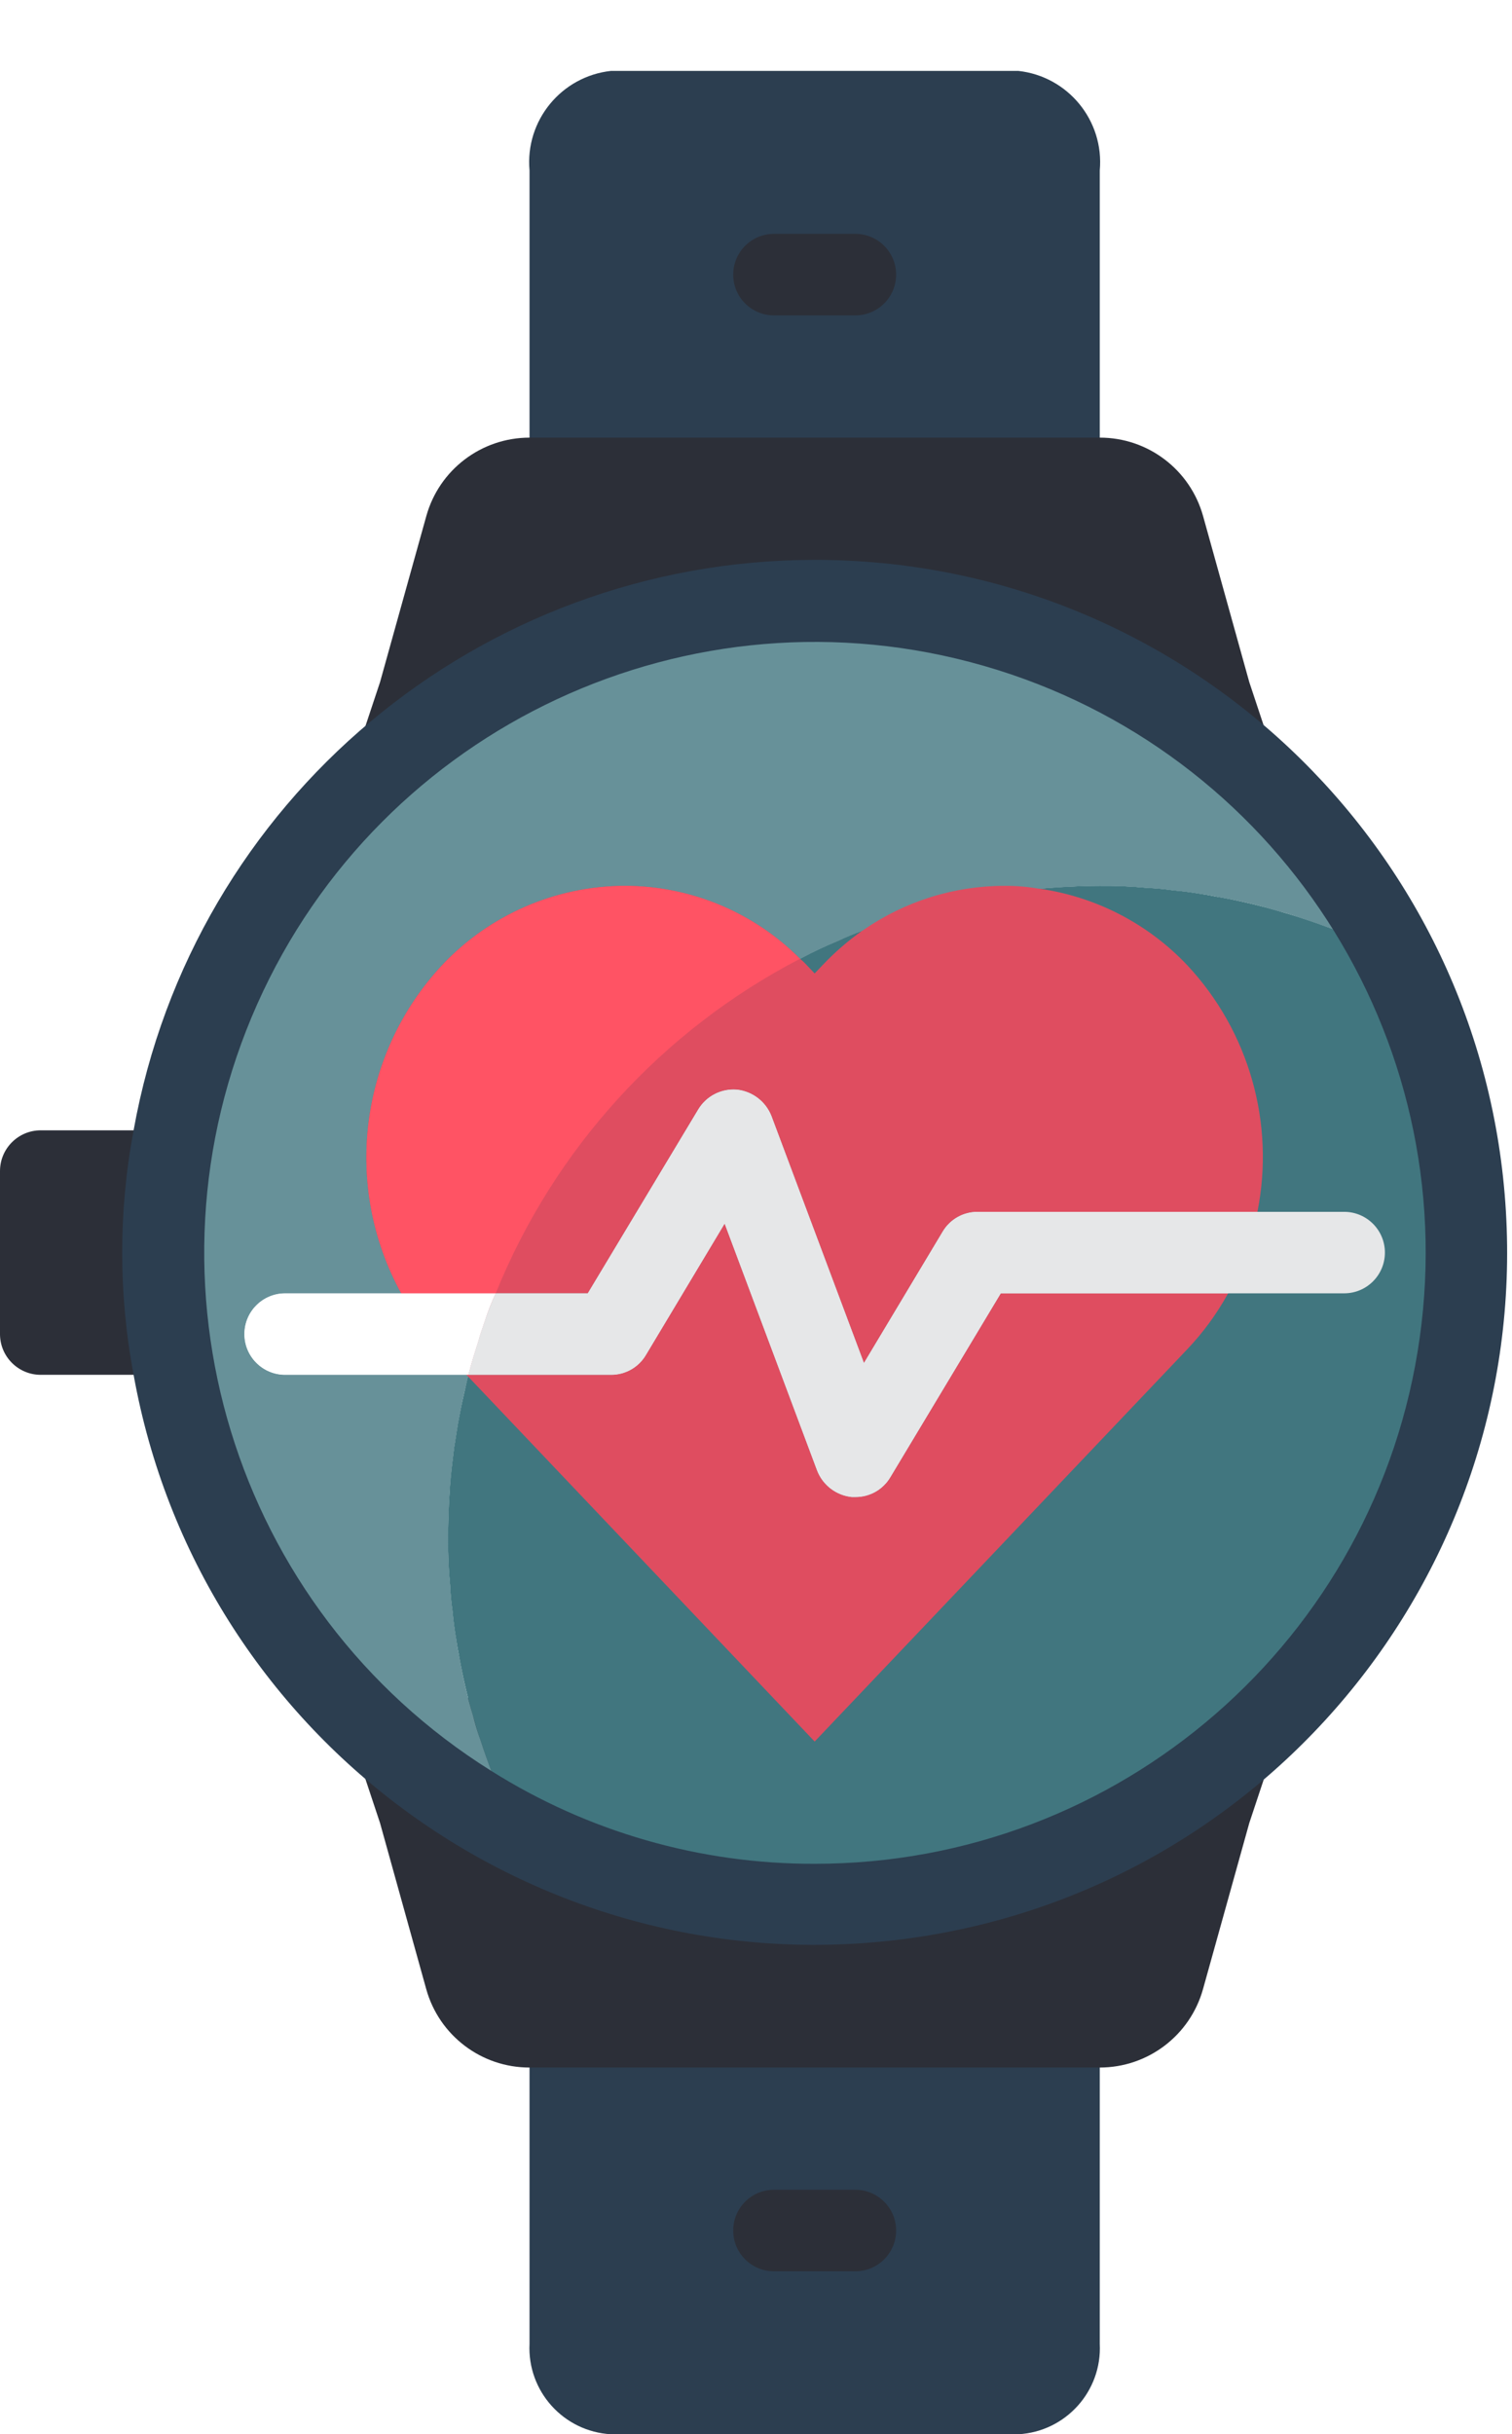 <svg width="128" height="206" viewBox="0 0 128 206" fill="none" xmlns="http://www.w3.org/2000/svg">
<g filter="url(#filter0_d)">
<path d="M44.827 37.93V8.427C44.447 4.208 47.514 0.462 51.724 0H86.207C90.417 0.462 93.483 4.208 93.103 8.427V37.93" fill="#2C3E50"/>
<path d="M93.103 165.517V192.339C93.303 196.355 90.222 199.777 86.208 200H51.724C47.71 199.777 44.627 196.355 44.827 192.339V165.517" fill="#2C3E50"/>
<path d="M72.414 20.689H65.517C63.612 20.689 62.07 19.145 62.07 17.241C62.07 15.337 63.612 13.792 65.517 13.792H72.414C74.318 13.792 75.862 15.337 75.862 17.241C75.862 19.145 74.318 20.689 72.414 20.689Z" fill="#2C2F38"/>
<path d="M72.414 186.208H65.517C63.612 186.208 62.07 184.663 62.07 182.759C62.07 180.855 63.612 179.311 65.517 179.311H72.414C74.318 179.311 75.862 180.855 75.862 182.759C75.862 184.663 74.318 186.208 72.414 186.208Z" fill="#2C2F38"/>
<path d="M109.276 62.311L105.759 51.724L101.848 37.672C100.755 33.746 97.179 31.03 93.103 31.035H44.827C40.755 31.035 37.181 33.749 36.09 37.672L32.173 51.724L28.654 62.311" fill="#2C2F38"/>
<path d="M28.654 137.689L32.173 148.276L36.083 162.328C37.175 166.254 40.752 168.97 44.827 168.965H93.103C97.176 168.965 100.749 166.251 101.842 162.328L105.759 148.276L109.276 137.689" fill="#2C2F38"/>
<path d="M68.965 44.827C42.479 44.821 19.725 63.638 14.758 89.655C14.122 93.066 13.799 96.53 13.792 100C13.797 103.436 14.12 106.865 14.758 110.242V110.345C17.949 127.106 28.722 141.443 43.932 149.173C43.059 147.444 42.276 145.671 41.586 143.861C41.277 143.034 40.965 142.172 40.689 141.31C40.436 140.61 40.216 139.896 40.035 139.172C39.549 137.578 39.169 135.954 38.896 134.311C38.771 133.788 38.679 133.258 38.62 132.724C38.483 131.931 38.379 131.139 38.31 130.345C38.206 129.62 38.138 128.897 38.103 128.137C37.976 126.808 37.92 125.473 37.93 124.138C37.93 123.207 37.965 122.276 38.001 121.346C38.034 120.758 38.069 120.207 38.103 119.655C38.138 119.104 38.206 118.483 38.275 117.897C38.345 117.413 38.379 116.966 38.448 116.483C38.448 116.414 38.483 116.345 38.483 116.277C38.62 115.448 38.724 114.621 38.896 113.792C39.069 112.828 39.276 111.862 39.517 110.896C39.552 110.793 39.552 110.724 39.586 110.62C39.586 110.587 39.621 110.518 39.621 110.483C39.648 110.442 39.661 110.393 39.654 110.345C39.897 109.38 40.207 108.414 40.517 107.448C40.62 107.001 40.793 106.552 40.932 106.139C40.965 106 41.034 105.862 41.069 105.724C41.325 104.95 41.626 104.19 41.966 103.449C42 103.31 42.069 103.172 42.104 103.069C42.264 102.617 42.459 102.179 42.69 101.759C42.69 101.724 42.725 101.689 42.725 101.656C42.793 101.483 42.862 101.344 42.931 101.172C43.276 100.449 43.62 99.724 43.965 99.034C44.034 98.93 44.069 98.793 44.138 98.689C44.276 98.448 44.379 98.241 44.517 98C44.71 97.595 44.928 97.203 45.172 96.828V96.759C45.38 96.379 45.621 96.001 45.862 95.621C45.976 95.406 46.103 95.2 46.242 95C46.414 94.724 46.62 94.449 46.793 94.138C47.104 93.655 47.449 93.172 47.794 92.654C48.241 92 48.724 91.345 49.206 90.689C49.69 90.034 50.208 89.413 50.758 88.792C50.931 88.551 51.138 88.345 51.311 88.103C51.387 88.031 51.457 87.95 51.517 87.862L51.656 87.724C52.379 86.862 53.172 86.035 53.999 85.207C54.552 84.656 55.138 84.068 55.759 83.517C56.966 82.414 58.206 81.38 59.483 80.379C60.001 79.965 60.518 79.587 61.035 79.207C61.157 79.138 61.273 79.057 61.38 78.966C62.07 78.517 62.758 78.035 63.483 77.586C64.207 77.138 64.862 76.724 65.587 76.311L66.518 75.793C66.518 75.758 66.551 75.793 66.551 75.793C66.701 75.681 66.862 75.589 67.035 75.517C67.177 75.424 67.326 75.343 67.484 75.276C67.555 75.217 67.636 75.171 67.725 75.137C68.767 74.577 69.836 74.071 70.93 73.621C71.605 73.299 72.296 73.01 73 72.758H73.035C73.035 72.74 73.05 72.723 73.068 72.723C73.132 72.685 73.203 72.662 73.276 72.655C73.825 72.412 74.39 72.205 74.965 72.035C75.517 71.828 76.07 71.655 76.656 71.483C76.915 71.387 77.179 71.306 77.449 71.242C78 71.034 78.586 70.897 79.138 70.725C79.552 70.656 79.932 70.552 80.345 70.448L82.242 70.035C82.861 69.931 83.517 69.794 84.138 69.69C84.552 69.621 84.966 69.551 85.379 69.517L86.069 69.414L87.93 69.206H88.001C88.828 69.138 89.69 69.069 90.552 69.034C91.414 69 92.241 68.965 93.103 68.965C94.438 68.953 95.773 69.011 97.104 69.138C97.862 69.173 98.585 69.241 99.31 69.345C100.104 69.414 100.897 69.517 101.689 69.655C102.213 69.714 102.731 69.806 103.241 69.931C103.241 69.931 103.276 69.896 103.276 69.931C104.919 70.204 106.543 70.584 108.138 71.069C108.861 71.251 109.575 71.469 110.275 71.724C111.137 72 112 72.31 112.828 72.621C114.636 73.311 116.409 74.094 118.138 74.965C108.734 56.458 89.725 44.807 68.965 44.827ZM37.415 108.173L39.482 110.345H24.138C22.234 110.345 20.689 108.801 20.689 106.897C20.689 104.993 22.234 103.449 24.138 103.449H33.966C34.906 105.165 36.066 106.754 37.415 108.173Z" fill="#41767F"/>
<path d="M124.138 100C124.141 119.194 114.166 137.01 97.803 147.043C81.438 157.076 61.035 157.883 43.932 149.173C43.059 147.444 42.276 145.671 41.586 143.861C41.277 143.034 40.965 142.172 40.689 141.31C40.448 140.62 40.242 139.897 40.035 139.172C39.566 137.573 39.186 135.951 38.896 134.311C38.792 133.794 38.69 133.241 38.62 132.724C38.483 131.931 38.379 131.139 38.31 130.345C38.206 129.62 38.138 128.897 38.103 128.137C37.976 126.808 37.92 125.473 37.93 124.138C37.93 123.207 37.965 122.276 38.001 121.346C38.034 120.758 38.069 120.207 38.103 119.655C38.138 119.104 38.206 118.483 38.275 117.897C38.345 117.413 38.379 116.966 38.448 116.483C38.448 116.414 38.483 116.345 38.483 116.277C38.62 115.448 38.724 114.621 38.896 113.792C39.069 112.828 39.31 111.827 39.517 110.896C39.552 110.793 39.552 110.724 39.586 110.62C39.586 110.587 39.621 110.518 39.621 110.483C39.648 110.442 39.661 110.393 39.655 110.345H51.724C52.944 110.352 54.074 109.708 54.689 108.655L61.345 97.551L69.173 118.448C69.653 119.684 70.784 120.549 72.104 120.689H72.414C73.633 120.697 74.763 120.053 75.38 119L84.725 103.448H103.966C105.156 101.297 105.995 98.969 106.448 96.552H82.759C81.54 96.545 80.409 97.189 79.793 98.241L73.138 109.344L65.311 88.448C64.829 87.212 63.698 86.348 62.38 86.208C61.055 86.101 59.784 86.755 59.103 87.897L49.759 103.448H41.966C42 103.31 42.069 103.172 42.104 103.069C42.311 102.62 42.484 102.173 42.69 101.759C42.69 101.724 42.725 101.689 42.725 101.656C42.793 101.483 42.862 101.344 42.931 101.172C43.276 100.449 43.62 99.724 43.965 99.034C44.034 98.93 44.069 98.793 44.138 98.689C44.276 98.448 44.379 98.241 44.518 98C44.724 97.621 44.931 97.208 45.172 96.828V96.759C45.38 96.379 45.621 96.001 45.862 95.621C45.976 95.406 46.103 95.2 46.242 95C46.414 94.724 46.587 94.414 46.793 94.138C47.104 93.655 47.449 93.172 47.794 92.654C48.241 92 48.724 91.345 49.207 90.689C49.86 89.789 50.562 88.925 51.311 88.103C51.387 88.031 51.457 87.95 51.517 87.862H51.552C51.578 87.81 51.613 87.764 51.656 87.724C52.414 86.862 53.207 86.035 53.999 85.207C54.587 84.621 55.173 84.068 55.759 83.517C56.966 82.414 58.206 81.38 59.483 80.379C60.001 80 60.518 79.62 61.035 79.207C61.157 79.138 61.273 79.057 61.38 78.966C62.07 78.517 62.758 78.035 63.483 77.586C64.207 77.138 64.862 76.724 65.587 76.311L66.518 75.793C66.602 75.723 66.693 75.665 66.794 75.621C66.862 75.586 66.966 75.552 67.035 75.517C67.177 75.424 67.326 75.343 67.484 75.276C67.555 75.217 67.636 75.171 67.725 75.137C68.767 74.577 69.837 74.071 70.93 73.621C71.605 73.299 72.296 73.01 73 72.758H73.035C73.035 72.74 73.05 72.723 73.068 72.723C73.132 72.685 73.203 72.662 73.276 72.655C73.825 72.412 74.39 72.205 74.965 72.035C75.517 71.828 76.07 71.655 76.656 71.483C76.932 71.414 77.173 71.31 77.449 71.242C78 71.034 78.552 70.897 79.138 70.725C79.552 70.656 79.932 70.552 80.345 70.448C80.966 70.311 81.586 70.172 82.242 70.035C82.897 69.896 83.517 69.794 84.138 69.69C84.552 69.621 84.966 69.551 85.379 69.517C85.587 69.482 85.828 69.449 86.069 69.414L87.93 69.206H88.001C88.828 69.138 89.69 69.069 90.552 69.034C91.414 69 92.241 68.965 93.103 68.965C94.438 68.953 95.773 69.011 97.104 69.138C97.862 69.173 98.586 69.241 99.31 69.345C100.104 69.414 100.897 69.517 101.689 69.655C102.206 69.724 102.724 69.827 103.241 69.931C103.241 69.931 103.276 69.896 103.276 69.931C104.916 70.221 106.54 70.601 108.138 71.069C108.862 71.275 109.586 71.483 110.275 71.724C111.137 72 112 72.31 112.828 72.621C114.636 73.311 116.409 74.094 118.138 74.965C122.089 82.719 124.144 91.298 124.138 100Z" fill="#41767F"/>
<path d="M118.138 74.965C116.409 74.094 114.636 73.311 112.828 72.621C112 72.31 111.137 72 110.275 71.724C109.575 71.469 108.861 71.251 108.138 71.069C106.543 70.584 104.919 70.204 103.276 69.931C103.276 69.896 103.241 69.931 103.241 69.931C102.731 69.806 102.213 69.714 101.689 69.655C100.897 69.517 100.104 69.414 99.31 69.345C98.585 69.241 97.862 69.173 97.104 69.138C95.773 69.011 94.438 68.953 93.103 68.965C92.241 68.965 91.379 68.965 90.552 69.034C89.725 69.104 88.828 69.138 88.001 69.206H87.93L86.069 69.414L85.379 69.517C84.966 69.551 84.552 69.621 84.138 69.69C83.517 69.794 82.861 69.931 82.242 70.035L80.345 70.448C79.379 70.689 78.38 70.966 77.449 71.242C77.179 71.306 76.915 71.387 76.656 71.483C76.07 71.655 75.517 71.828 74.965 72.035C74.39 72.205 73.825 72.412 73.276 72.655C73.203 72.662 73.132 72.685 73.068 72.723C73.05 72.723 73.035 72.74 73.035 72.758H73C72.296 73.01 71.605 73.299 70.93 73.621C69.836 74.071 68.767 74.577 67.725 75.137C63.789 71.184 58.44 68.962 52.862 68.965C47.008 68.993 41.423 71.423 37.415 75.69C30.397 83.231 29.007 94.42 33.966 103.448H24.138C22.234 103.448 20.689 104.993 20.689 106.897C20.689 108.801 22.234 110.345 24.138 110.345H39.482L37.415 108.173C36.066 106.754 34.906 105.165 33.966 103.448H41.966C41.626 104.19 41.325 104.95 41.069 105.724C41.034 105.862 40.965 106 40.932 106.139C40.793 106.552 40.62 107.001 40.517 107.448C40.207 108.414 39.897 109.38 39.654 110.345C39.661 110.393 39.648 110.442 39.621 110.483C39.621 110.518 39.586 110.587 39.586 110.62C39.552 110.724 39.552 110.793 39.517 110.896C39.276 111.862 39.069 112.828 38.896 113.792C38.724 114.621 38.62 115.448 38.483 116.277C38.483 116.345 38.448 116.414 38.448 116.483C38.379 116.966 38.345 117.413 38.275 117.897C38.206 118.483 38.173 119.069 38.103 119.655C38.034 120.241 38.034 120.758 38.001 121.346C37.965 122.276 37.93 123.207 37.93 124.138C37.92 125.473 37.976 126.808 38.103 128.137C38.138 128.897 38.206 129.62 38.31 130.345C38.379 131.139 38.483 131.931 38.62 132.724C38.679 133.258 38.771 133.788 38.896 134.311C39.169 135.954 39.549 137.578 40.035 139.172C40.216 139.896 40.436 140.61 40.689 141.31C40.965 142.172 41.277 143.034 41.586 143.861C42.276 145.671 43.059 147.444 43.932 149.173C28.722 141.443 17.949 127.106 14.758 110.345V110.242C14.12 106.865 13.797 103.436 13.792 100C13.799 96.53 14.122 93.066 14.758 89.654C19.171 66.475 37.836 48.668 61.197 45.348C84.557 42.029 107.443 53.932 118.138 74.965Z" fill="#679199"/>
<path d="M14.758 110.345H3.448C1.544 110.345 0 108.801 0 106.897V93.103C0 91.199 1.544 89.654 3.448 89.654H14.758V110.345Z" fill="#2C2F38"/>
<path d="M40.932 106.139C40.965 106 41.034 105.862 41.069 105.724C41.325 104.95 41.626 104.19 41.966 103.449H49.759L59.103 87.897C59.784 86.755 61.055 86.101 62.38 86.208C63.698 86.348 64.829 87.212 65.311 88.448L73.138 109.344L79.793 98.241C80.409 97.189 81.54 96.545 82.759 96.552H106.448C107.947 89.049 105.739 81.282 100.517 75.69C97.197 72.176 92.786 69.89 88.001 69.206H87.93C86.986 69.04 86.029 68.959 85.069 68.965C80.779 68.959 76.588 70.271 73.068 72.723C73.05 72.723 73.035 72.74 73.035 72.758H73C71.779 73.621 70.647 74.602 69.621 75.69L68.965 76.379L68.311 75.69C68.132 75.488 67.935 75.304 67.725 75.137C63.789 71.184 58.44 68.962 52.863 68.965C47.008 68.993 41.423 71.423 37.415 75.69C30.397 83.231 29.007 94.42 33.966 103.449C34.906 105.165 36.066 106.754 37.415 108.173L39.482 110.345L39.621 110.483L68.965 141.379L99.863 108.862L100.517 108.173C101.866 106.754 103.024 105.165 103.966 103.449H84.725L75.38 119C74.763 120.053 73.633 120.697 72.414 120.689H72.104C70.784 120.549 69.653 119.684 69.173 118.448L61.345 97.551L54.689 108.655C54.074 109.708 52.944 110.352 51.724 110.345H39.655C39.897 109.38 40.207 108.414 40.517 107.448C40.62 107.001 40.793 106.552 40.932 106.139ZM52.118 87.242C52.318 87.013 52.527 86.797 52.734 86.575C52.527 86.786 52.318 87.007 52.118 87.242ZM63.496 77.586H63.472L63.535 77.548L63.496 77.586Z" fill="#DF4D60"/>
<path d="M67.725 75.137C56.038 81.203 46.903 91.243 41.966 103.448H33.966C29.007 94.42 30.397 83.231 37.415 75.69C41.423 71.423 47.008 68.993 52.863 68.965C58.44 68.962 63.789 71.184 67.725 75.137Z" fill="#FF5364"/>
<path d="M68.965 41.379C40.598 41.402 16.316 61.733 11.31 89.654C10.024 96.492 10.024 103.508 11.31 110.345C16.797 140.874 45.123 161.839 75.923 158.167C106.725 154.495 129.327 127.457 127.483 96.493C125.638 65.53 99.983 41.368 68.965 41.379ZM68.965 151.724C59.279 151.75 49.783 149.023 41.586 143.861C19.733 130.199 11.281 102.527 21.771 78.986C32.262 55.444 58.489 43.225 83.26 50.339C108.032 57.452 123.781 81.725 120.183 107.245C116.583 132.765 94.739 151.738 68.965 151.724Z" fill="#2C3E50"/>
<path d="M113.792 96.552H82.759C81.54 96.545 80.409 97.189 79.793 98.241L73.138 109.344L65.311 88.448C64.829 87.212 63.698 86.348 62.38 86.208C61.055 86.101 59.784 86.755 59.103 87.897L49.759 103.448H41.966C41.655 104.172 41.345 104.932 41.069 105.724C41.034 105.862 40.965 106 40.932 106.139C40.793 106.552 40.62 107.001 40.517 107.448C40.207 108.414 39.897 109.38 39.654 110.345H51.724C52.943 110.352 54.074 109.708 54.689 108.655L61.345 97.551L69.173 118.448C69.653 119.684 70.784 120.549 72.104 120.689H72.414C73.633 120.697 74.763 120.053 75.38 119L84.724 103.448H113.792C115.698 103.448 117.241 101.904 117.241 100C117.241 98.096 115.698 96.552 113.792 96.552Z" fill="#E6E7E8"/>
<path d="M33.966 103.448H24.138C22.234 103.448 20.689 104.993 20.689 106.897C20.689 108.801 22.234 110.345 24.138 110.345H39.655C39.897 109.38 40.207 108.414 40.517 107.448C40.62 107.001 40.793 106.552 40.932 106.139C40.965 106 41.034 105.862 41.069 105.724C41.325 104.95 41.626 104.19 41.966 103.448H33.966Z" fill="white"/>
</g>
<defs>
<filter id="filter0_d" x="0" y="0" width="127.588" height="206" filterUnits="userSpaceOnUse" color-interpolation-filters="sRGB">
<feFlood flood-opacity="0" result="BackgroundImageFix"/>
<feColorMatrix in="SourceAlpha" type="matrix" values="0 0 0 0 0 0 0 0 0 0 0 0 0 0 0 0 0 0 127 0"/>
<feOffset dy="6"/>
<feColorMatrix type="matrix" values="0 0 0 0 0.271 0 0 0 0 0.357 0 0 0 0 0.443 0 0 0 1 0"/>
<feBlend mode="normal" in2="BackgroundImageFix" result="effect1_dropShadow"/>
<feBlend mode="normal" in="SourceGraphic" in2="effect1_dropShadow" result="shape"/>
</filter>
</defs>
</svg>
